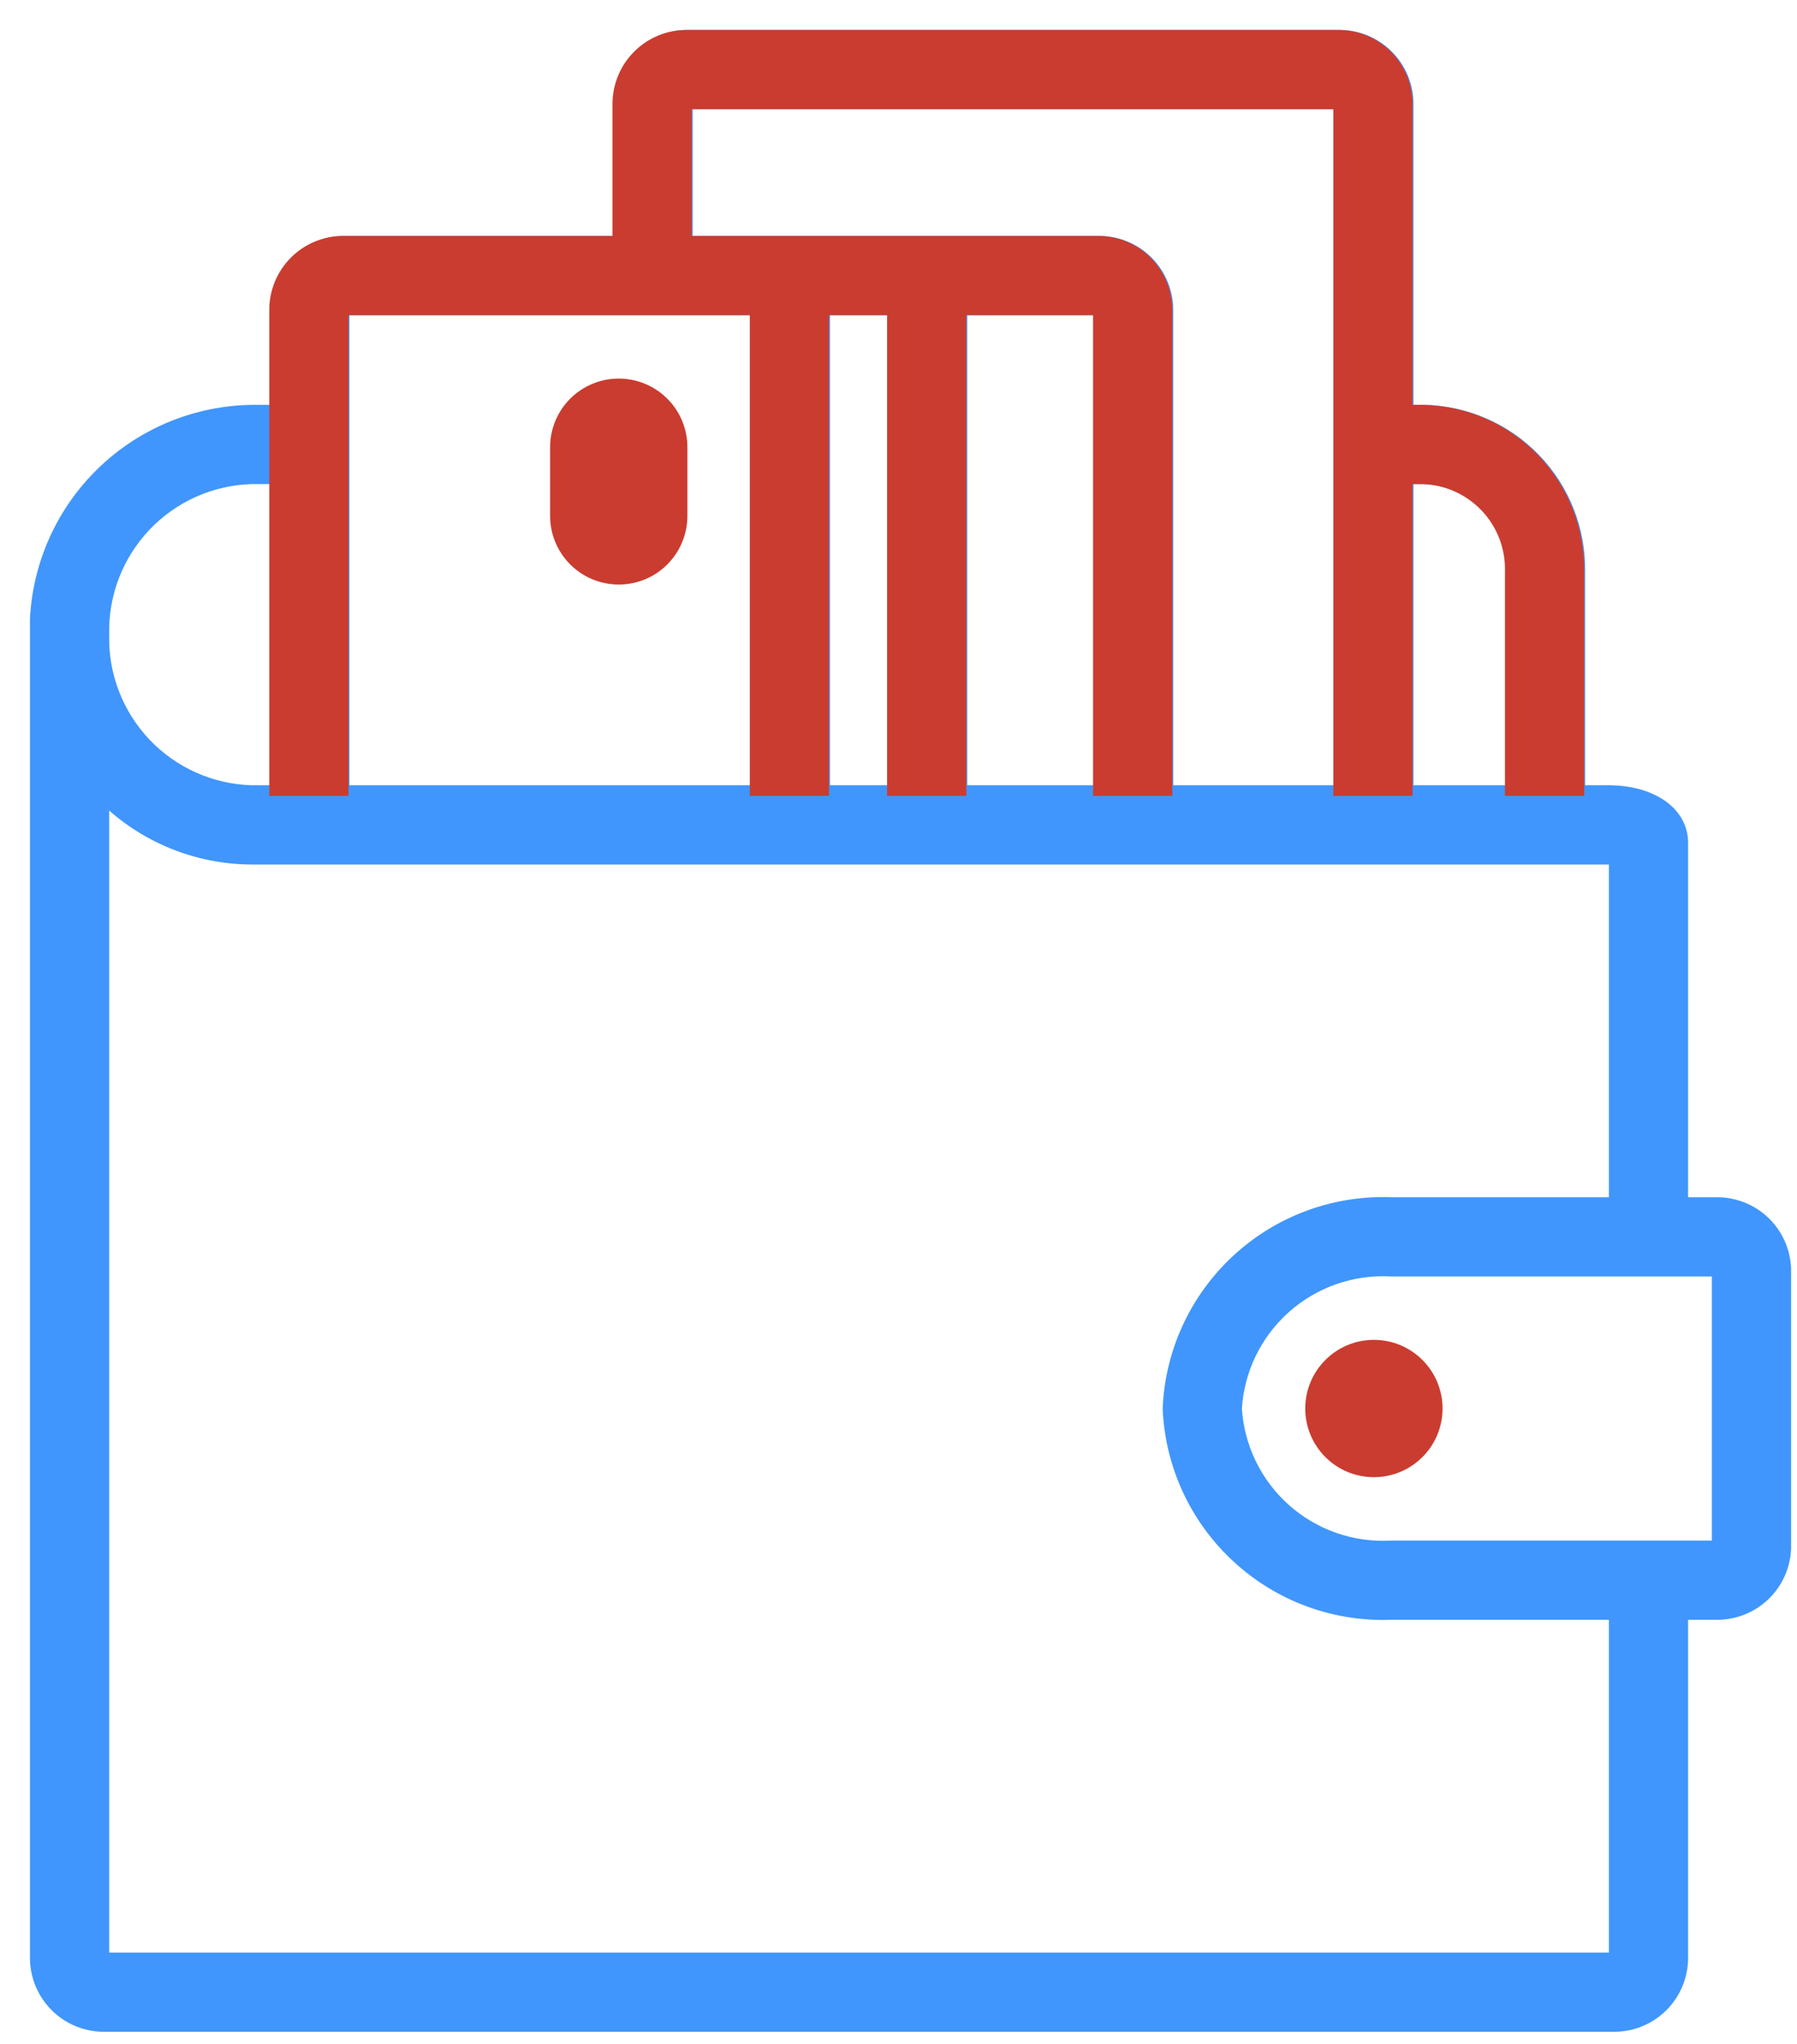 <svg width="51" height="58" viewBox="0 0 51 58" fill="none" xmlns="http://www.w3.org/2000/svg">
<path d="M2.948 57.501H45.811C46.328 57.501 46.824 57.296 47.189 56.93C47.554 56.565 47.759 56.069 47.759 55.553V45.811H48.733C49.235 45.811 49.718 45.618 50.081 45.272C50.444 44.925 50.659 44.452 50.682 43.951V35.982C50.659 35.481 50.444 35.007 50.081 34.66C49.718 34.314 49.235 34.121 48.733 34.121H47.759V23.912C47.759 23.045 46.892 22.431 45.645 22.431H44.837V16.226C44.858 15.031 44.404 13.877 43.574 13.017C42.745 12.157 41.609 11.661 40.414 11.638H39.966V2.948C39.966 2.432 39.761 1.936 39.396 1.571C39.03 1.205 38.535 1 38.018 1H19.509C18.992 1 18.497 1.205 18.131 1.571C17.766 1.936 17.561 2.432 17.561 2.948V6.845H9.767C9.251 6.845 8.755 7.05 8.39 7.415C8.024 7.781 7.819 8.277 7.819 8.793V11.638H7.137C5.554 11.663 4.039 12.289 2.9 13.388C1.761 14.488 1.081 15.979 1 17.561V55.553C1 56.069 1.205 56.565 1.571 56.93C1.936 57.296 2.432 57.501 2.948 57.501L2.948 57.501ZM48.733 43.863H39.479C38.382 43.924 37.305 43.549 36.484 42.819C35.662 42.088 35.163 41.063 35.095 39.966C35.163 38.869 35.662 37.844 36.484 37.114C37.305 36.383 38.382 36.008 39.479 36.069H48.733V43.863ZM45.645 24.38H45.811V26.328V27.33V28.276V34.121H39.479C37.865 34.06 36.293 34.641 35.107 35.737C33.92 36.832 33.215 38.353 33.147 39.966C33.215 41.58 33.92 43.1 35.107 44.195C36.293 45.291 37.865 45.872 39.479 45.811H45.811V51.656L45.811 52.602L45.811 53.604V55.553H2.948V53.604L2.948 52.602L2.948 51.656V28.276V27.274V26.328V22.655C4.066 23.754 5.569 24.373 7.137 24.38H45.645ZM23.406 8.793H25.354V22.431H23.406V8.793ZM31.199 22.431H27.302V8.793H31.199V22.431ZM40.414 13.586C41.092 13.609 41.733 13.9 42.197 14.395C42.661 14.889 42.91 15.548 42.889 16.226V22.431H39.966V13.586L40.414 13.586ZM19.509 2.948H38.018V22.431H33.148V8.793C33.148 8.277 32.942 7.781 32.577 7.415C32.212 7.05 31.716 6.845 31.199 6.845H19.509V2.948ZM9.768 8.793H21.458V22.431H9.768V8.793ZM7.138 13.586H7.82V22.431H7.138C5.997 22.398 4.915 21.914 4.13 21.085C3.345 20.256 2.92 19.15 2.949 18.009C2.92 16.867 3.345 15.761 4.13 14.932C4.915 14.103 5.997 13.619 7.138 13.586Z" fill="#4096FC" stroke="#4096FC" stroke-width="0.3"/>
<path fill-rule="evenodd" clip-rule="evenodd" d="M7.792 11.638L7.792 13.586V22.431H9.74V8.793H21.43V22.431H23.378V8.793H25.326V22.431H27.275V8.793H31.171V22.431H33.12V8.793C33.12 8.277 32.915 7.781 32.55 7.415C32.184 7.05 31.688 6.845 31.172 6.845H19.482V2.948H37.991V22.431L39.939 22.431V18.009V13.586L40.387 13.586C41.065 13.609 41.706 13.9 42.17 14.395C42.634 14.889 42.882 15.548 42.861 16.226V22.431L44.809 22.431V16.226C44.83 15.031 44.376 13.877 43.547 13.017C42.718 12.157 41.581 11.661 40.386 11.638H39.939V2.948C39.939 2.432 39.733 1.936 39.368 1.571C39.003 1.205 38.507 1 37.99 1H19.481C18.965 1 18.469 1.205 18.104 1.571C17.738 1.936 17.533 2.432 17.533 2.948V6.845H9.74C9.223 6.845 8.727 7.05 8.362 7.415C7.997 7.781 7.792 8.277 7.792 8.793V11.638Z" fill="#CA3C2F" stroke="#CA3C2F" stroke-width="0.3"/>
<path d="M40.94 39.966C40.94 41.042 40.068 41.914 38.992 41.914C37.916 41.914 37.044 41.042 37.044 39.966C37.044 38.89 37.916 38.018 38.992 38.018C40.068 38.018 40.94 38.89 40.94 39.966Z" fill="#CA3C2F"/>
<path d="M17.561 10.742C17.044 10.742 16.548 10.947 16.183 11.312C15.818 11.677 15.612 12.173 15.612 12.69V14.638C15.612 15.334 15.984 15.978 16.587 16.326C17.189 16.673 17.932 16.673 18.535 16.326C19.137 15.978 19.509 15.334 19.509 14.638V12.69C19.509 12.173 19.304 11.677 18.938 11.312C18.573 10.947 18.077 10.742 17.561 10.742Z" fill="#CA3C2F"/>
</svg>
